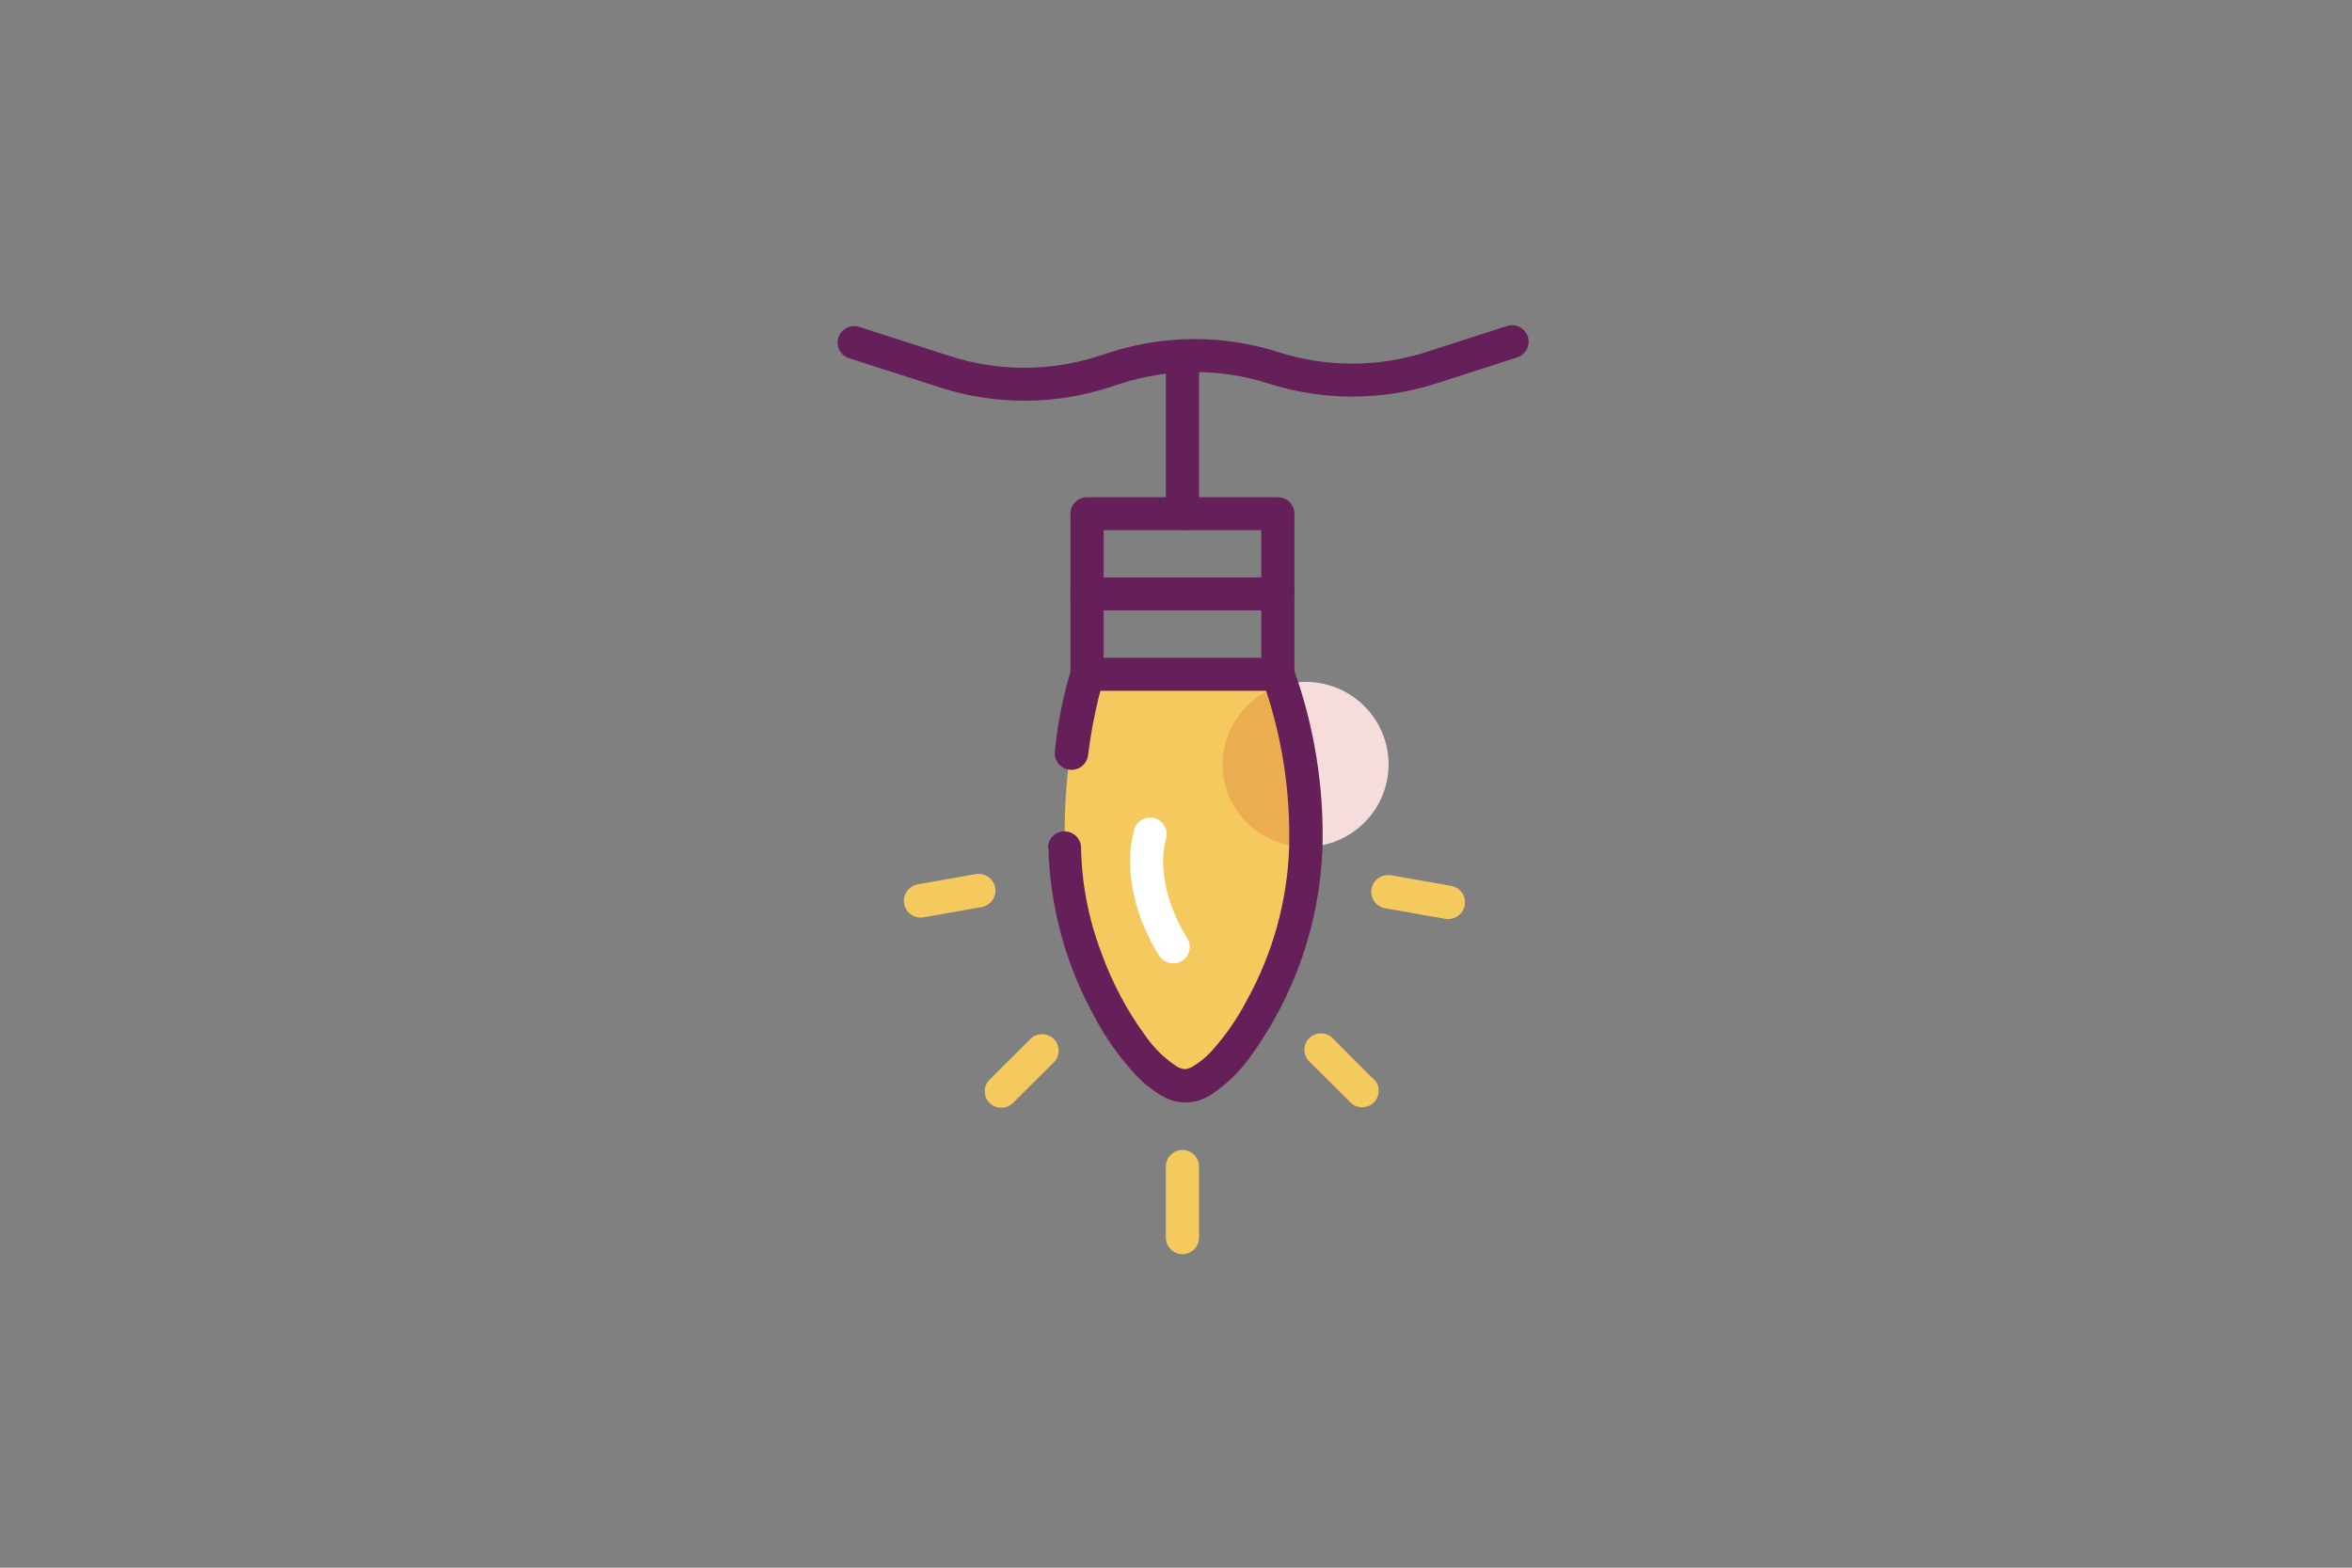 <?xml version="1.0" encoding="UTF-8"?>
<svg width="300px" height="200px" viewBox="0 0 300 200" version="1.1" xmlns="http://www.w3.org/2000/svg" xmlns:xlink="http://www.w3.org/1999/xlink">
    <rect x="0" y="0" width="300" height="200" fill="#808080" stroke="none"/>
    <!-- Generator: Sketch 51.3 (57544) - http://www.bohemiancoding.com/sketch -->
    <title>brightly-shining-christmas-light</title>
    <desc>Created with Sketch.</desc>
    <defs></defs>
    <g id="brightly-shining-christmas-light" stroke="none" stroke-width="1" fill="none" fill-rule="evenodd">
        <g id="Singlelight" transform="translate(150.5, 100.5) rotate(-180) translate(-150.5, -100.5) translate(106, 41)" fill-rule="nonzero">
            <path d="M56.346,73.979 C58.441,66.788 59.39,59.315 59.16,51.832 C59.16,37.495 49.277,21.474 43.817,21.474 C38.357,21.474 28.474,37.874 28.474,51.832 C28.264,59.368 29.462,66.878 32.009,73.979 L56.346,73.979" id="Shape" fill="#F4C95E"></path>
            <path d="M28.474,51.958 C24.324,51.955 20.555,54.366 18.836,58.123 C17.116,61.881 17.764,66.292 20.492,69.403 C23.22,72.515 27.525,73.752 31.501,72.568 C29.403,65.901 28.382,58.944 28.474,51.958" id="Shape" fill="#F7DCDC"></path>
            <path d="M28.474,51.958 C28.382,58.944 29.403,65.901 31.501,72.568 C36.53,71.071 39.695,66.131 38.937,60.963 C38.178,55.795 33.725,51.962 28.474,51.958" id="Shape" fill="#ECAD51"></path>
            <path d="M56.346,94.463 L56.346,92.358 L34.125,92.358 L34.125,76.084 L54.23,76.084 L54.23,94.463 L56.346,94.463 L58.462,94.463 L58.462,73.979 C58.462,72.816 57.515,71.874 56.346,71.874 L32.009,71.874 C30.84,71.874 29.892,72.816 29.892,73.979 L29.892,94.463 C29.892,95.626 30.84,96.568 32.009,96.568 L56.346,96.568 C57.515,96.568 58.462,95.626 58.462,94.463 L56.346,94.463 Z" id="Shape" fill="#662059"></path>
            <path d="M42.061,94.463 L42.061,113.684 C42.061,114.847 43.008,115.789 44.177,115.789 C45.346,115.789 46.293,114.847 46.293,113.684 L46.293,94.484 C46.293,93.322 45.346,92.379 44.177,92.379 C43.008,92.379 42.061,93.322 42.061,94.484" id="Shape" fill="#662059"></path>
            <path d="M32.009,86.337 L56.346,86.337 C57.515,86.337 58.462,85.394 58.462,84.232 C58.462,83.069 57.515,82.126 56.346,82.126 L32.009,82.126 C30.84,82.126 29.892,83.069 29.892,84.232 C29.892,85.394 30.84,86.337 32.009,86.337" id="Shape" fill="#662059"></path>
            <path d="M61.277,51.832 C61.075,44.281 59.057,36.889 55.393,30.274 C53.951,27.532 52.143,24.997 50.018,22.737 C49.152,21.828 48.17,21.035 47.098,20.379 C45.101,19.019 42.47,19.019 40.474,20.379 C38.52,21.677 36.826,23.327 35.479,25.242 C29.853,33.003 26.664,42.248 26.316,51.811 C26.105,59.638 27.369,67.435 30.04,74.8 C30.502,75.87 31.748,76.365 32.823,75.905 C33.899,75.446 34.396,74.207 33.934,73.137 C31.516,66.299 30.376,59.078 30.57,51.832 C30.809,45.032 32.65,38.383 35.945,32.421 C37.203,29.996 38.776,27.745 40.622,25.726 C41.251,25.07 41.962,24.496 42.738,24.021 C43.077,23.787 43.47,23.643 43.881,23.6 C44.291,23.644 44.684,23.789 45.024,24.021 C46.501,25.019 47.784,26.274 48.812,27.726 C51.24,31.031 53.172,34.669 54.547,38.526 C56.159,42.783 57.025,47.283 57.108,51.832 C57.108,52.994 58.055,53.937 59.224,53.937 C60.393,53.937 61.34,52.994 61.34,51.832 L61.277,51.832 Z" id="Shape" fill="#662059"></path>
            <path d="M58.335,74.695 C59.392,71.265 60.101,67.739 60.451,64.168 C60.546,63.416 60.23,62.671 59.622,62.214 C59.015,61.756 58.208,61.656 57.506,61.95 C56.804,62.245 56.313,62.89 56.219,63.642 C55.919,66.065 55.481,68.469 54.907,70.842 C54.716,71.642 54.526,72.253 54.42,72.632 L54.293,73.053 C54.011,73.766 54.14,74.575 54.631,75.166 C55.122,75.756 55.896,76.035 56.653,75.893 C57.41,75.752 58.03,75.212 58.272,74.484 L58.335,74.695 Z" id="Shape" fill="#662059"></path>
            <path d="M50.357,54.063 C50.699,52.75 50.87,51.399 50.865,50.042 C50.809,47.14 50.176,44.278 49.002,41.621 C48.482,40.369 47.851,39.164 47.119,38.021 C46.695,37.397 45.969,37.045 45.214,37.097 C44.459,37.15 43.789,37.599 43.458,38.276 C43.126,38.953 43.182,39.755 43.606,40.379 C44.224,41.356 44.755,42.384 45.193,43.453 C46.105,45.549 46.601,47.801 46.653,50.084 C46.652,51.043 46.531,51.997 46.293,52.926 C46.046,53.67 46.234,54.488 46.781,55.051 C47.328,55.614 48.144,55.828 48.899,55.608 C49.654,55.387 50.224,54.768 50.378,54 L50.357,54.063 Z" id="Shape" fill="#FFFFFF"></path>
            <path d="M42.061,2.105 L42.061,11.179 C42.061,12.342 43.008,13.284 44.177,13.284 C45.346,13.284 46.293,12.342 46.293,11.179 L46.293,2.105 C46.293,0.943 45.346,0 44.177,0 C43.008,0 42.061,0.943 42.061,2.105" id="Shape" fill="#F4C95E"></path>
            <path d="M19.628,22.147 L25.131,27.663 C25.97,28.378 27.222,28.33 28.004,27.553 C28.785,26.775 28.834,25.53 28.115,24.695 L22.633,19.242 C21.794,18.527 20.542,18.575 19.761,19.352 C18.979,20.13 18.93,21.375 19.65,22.211" id="Shape" fill="#F4C95E"></path>
            <path d="M9.915,46.989 L17.576,48.337 C18.332,48.468 19.101,48.189 19.594,47.603 C20.086,47.018 20.227,46.215 19.964,45.498 C19.7,44.781 19.072,44.258 18.316,44.126 L10.655,42.779 C9.899,42.647 9.13,42.927 8.637,43.513 C8.145,44.098 8.004,44.901 8.267,45.618 C8.531,46.335 9.159,46.858 9.915,46.989" id="Shape" fill="#F4C95E"></path>
            <path d="M65.679,19.411 L60.473,24.589 C59.753,25.425 59.802,26.67 60.584,27.448 C61.365,28.225 62.617,28.273 63.457,27.558 L68.663,22.379 C69.266,21.864 69.53,21.057 69.344,20.288 C69.158,19.518 68.554,18.918 67.781,18.733 C67.008,18.548 66.196,18.81 65.679,19.411" id="Shape" fill="#F4C95E"></path>
            <path d="M77.191,42.968 L69.805,44.274 C69.049,44.405 68.421,44.928 68.158,45.645 C67.894,46.363 68.035,47.165 68.528,47.751 C69.021,48.336 69.79,48.616 70.546,48.484 L77.932,47.179 C78.688,47.047 79.316,46.524 79.579,45.807 C79.843,45.09 79.702,44.288 79.209,43.702 C78.716,43.116 77.947,42.837 77.191,42.968" id="Shape" fill="#F4C95E"></path>
            <path d="M86.757,114.316 L75.033,110.547 C68.076,108.32 60.593,108.32 53.637,110.547 L52.007,111.074 C45.897,113.029 39.325,113.029 33.215,111.074 C26.259,108.847 18.775,108.847 11.819,111.074 L1.555,114.379 C0.81,114.591 0.241,115.19 0.071,115.943 C-0.098,116.695 0.159,117.479 0.742,117.987 C1.325,118.495 2.14,118.645 2.867,118.379 L13.131,115.074 C19.241,113.119 25.814,113.119 31.924,115.074 C38.88,117.301 46.363,117.301 53.32,115.074 L54.949,114.547 C61.059,112.592 67.632,112.592 73.742,114.547 L85.466,118.316 C86.56,118.626 87.705,118.021 88.058,116.944 C88.411,115.868 87.846,114.707 86.778,114.316 L86.757,114.316 Z" id="Shape" fill="#662059"></path>
        </g>
    </g>
</svg>
